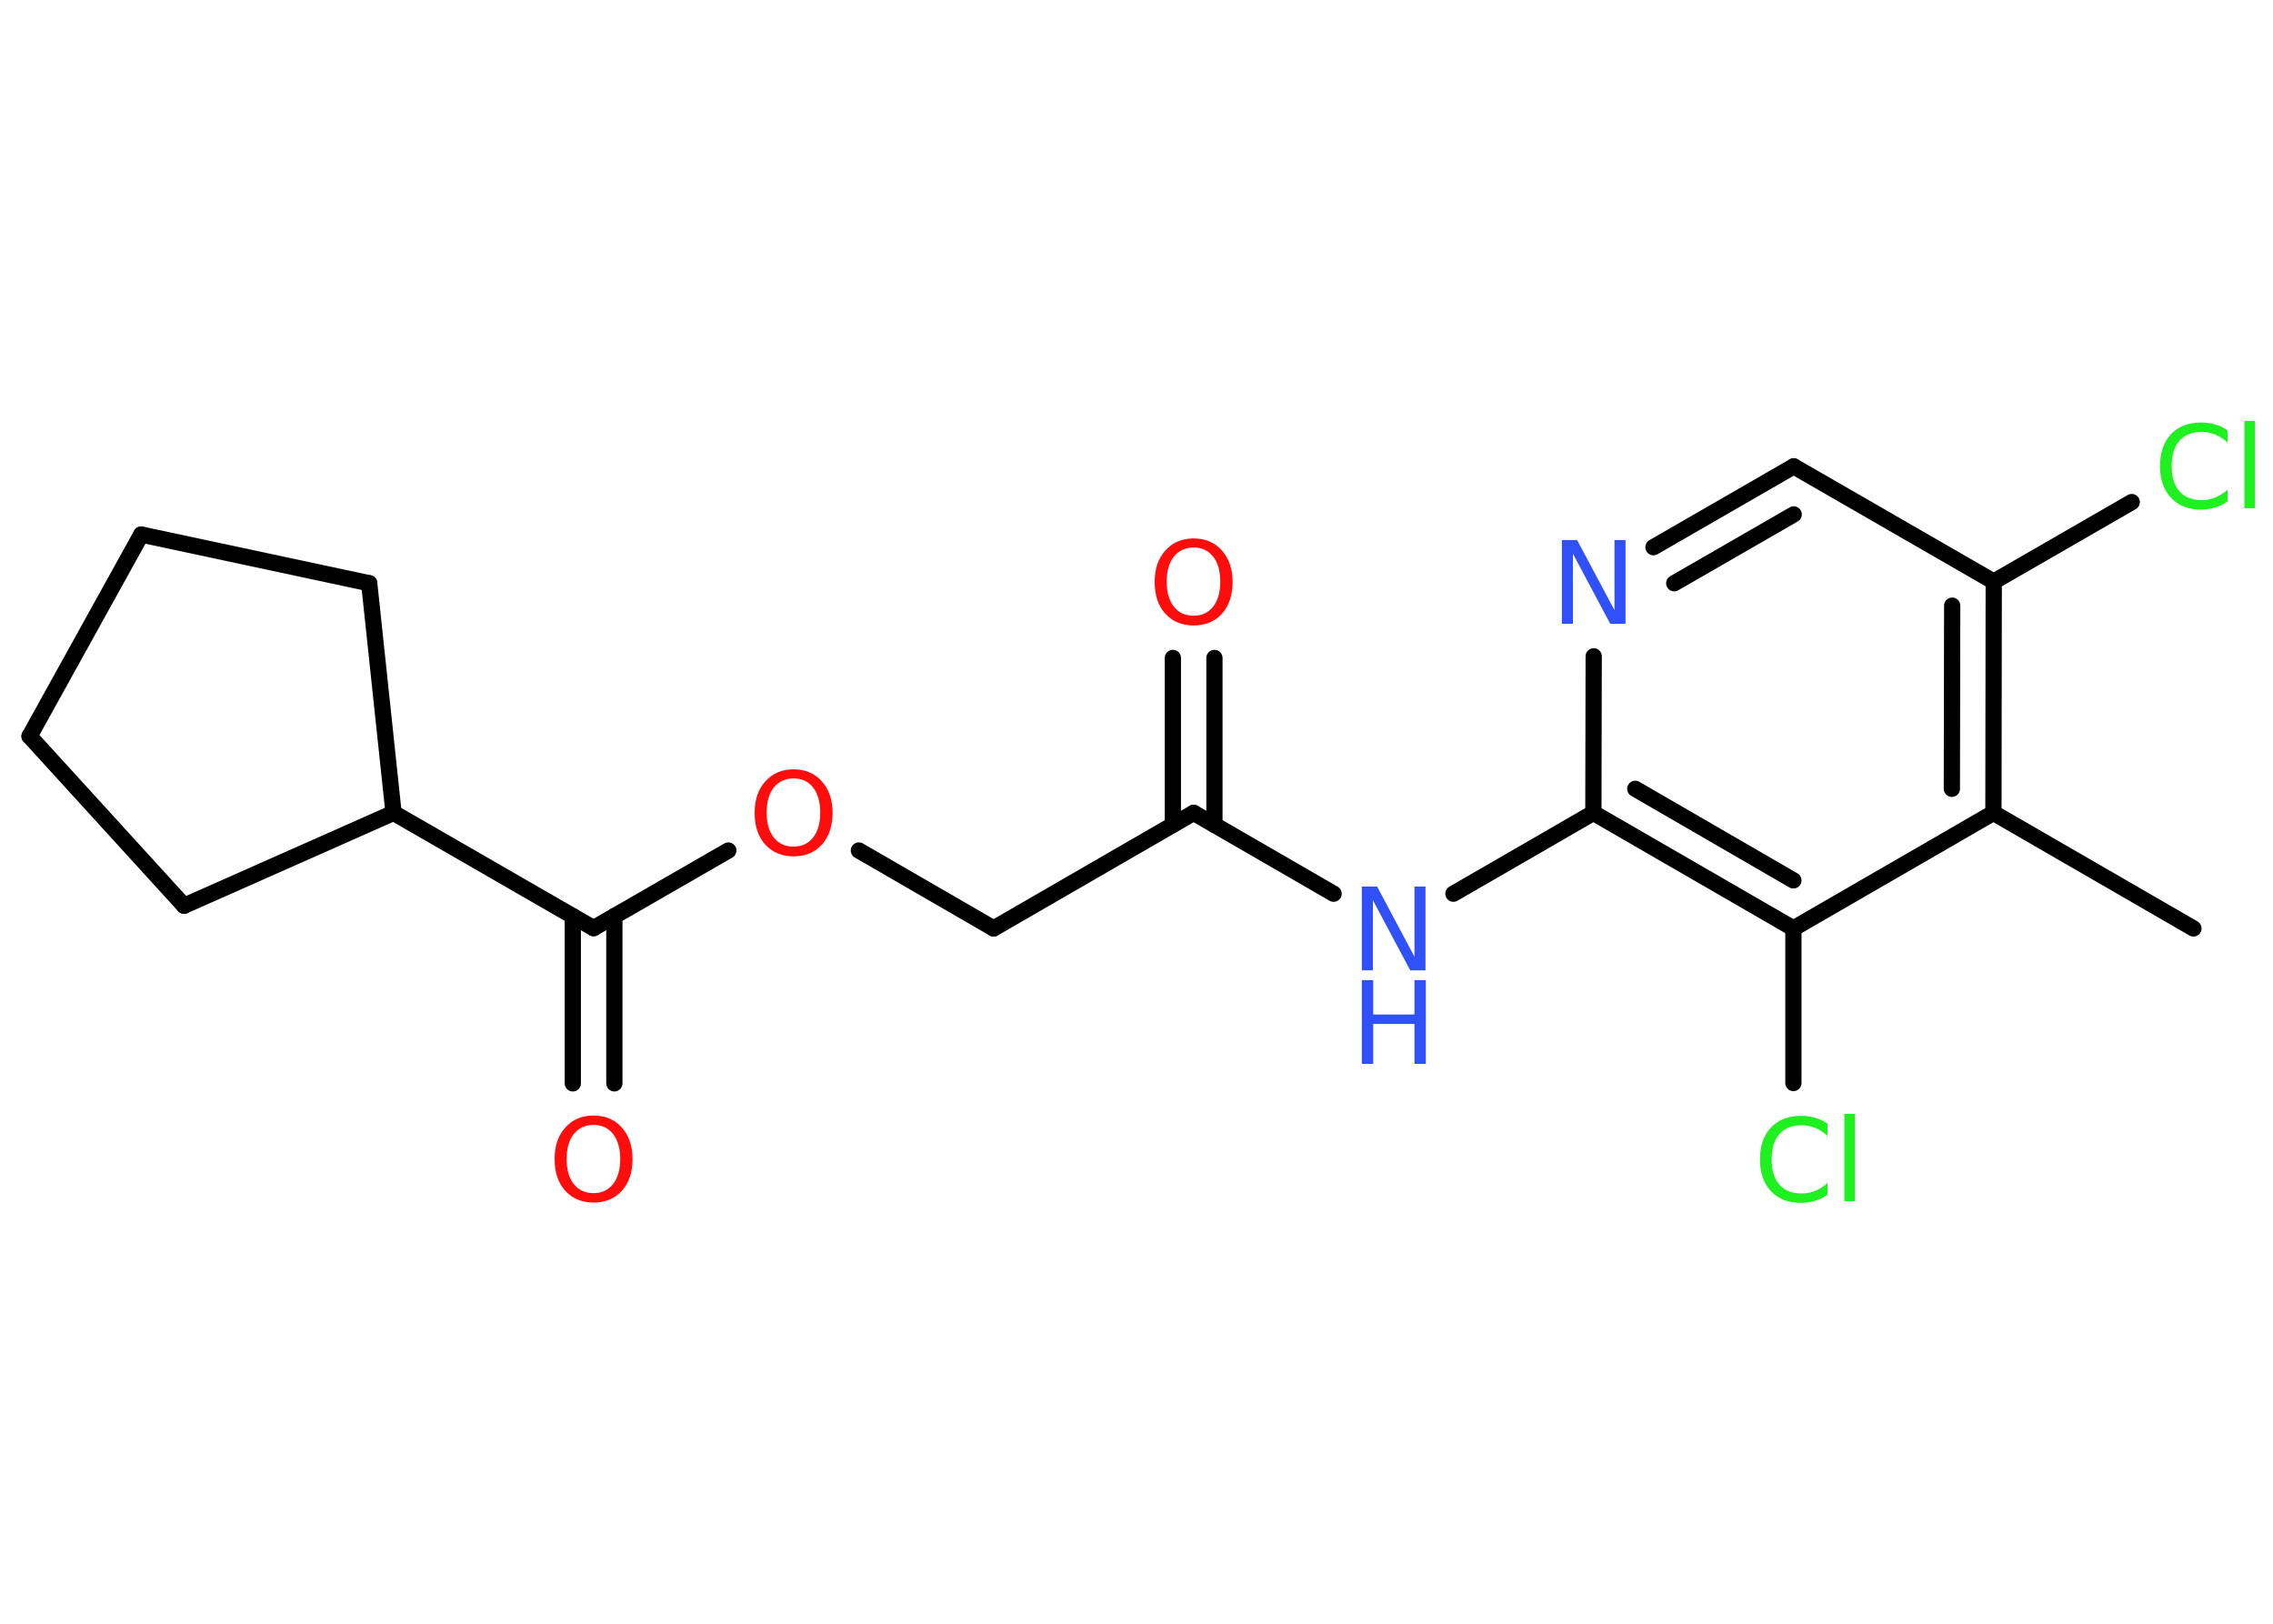 <?xml version='1.0' encoding='UTF-8'?>
<!DOCTYPE svg PUBLIC "-//W3C//DTD SVG 1.1//EN" "http://www.w3.org/Graphics/SVG/1.1/DTD/svg11.dtd">
<svg version='1.2' xmlns='http://www.w3.org/2000/svg' xmlns:xlink='http://www.w3.org/1999/xlink' width='70.0mm' height='50.0mm' viewBox='0 0 70.0 50.0'>
  <desc>Generated by the Chemistry Development Kit (http://github.com/cdk)</desc>
  <g stroke-linecap='round' stroke-linejoin='round' stroke='#000000' stroke-width='.5' fill='#FF0D0D'>
    <rect x='.0' y='.0' width='70.0' height='50.0' fill='#FFFFFF' stroke='none'/>
    <g id='mol1' class='mol'>
      <line id='mol1bnd1' class='bond' x1='67.55' y1='28.59' x2='61.39' y2='25.03'/>
      <g id='mol1bnd2' class='bond'>
        <line x1='61.39' y1='25.03' x2='61.4' y2='17.91'/>
        <line x1='60.11' y1='24.29' x2='60.12' y2='18.65'/>
      </g>
      <line id='mol1bnd3' class='bond' x1='61.4' y1='17.91' x2='65.65' y2='15.46'/>
      <line id='mol1bnd4' class='bond' x1='61.4' y1='17.91' x2='55.24' y2='14.36'/>
      <g id='mol1bnd5' class='bond'>
        <line x1='55.24' y1='14.36' x2='50.92' y2='16.85'/>
        <line x1='55.24' y1='15.84' x2='51.56' y2='17.96'/>
      </g>
      <line id='mol1bnd6' class='bond' x1='49.08' y1='20.21' x2='49.07' y2='25.03'/>
      <line id='mol1bnd7' class='bond' x1='49.07' y1='25.03' x2='44.76' y2='27.52'/>
      <line id='mol1bnd8' class='bond' x1='41.07' y1='27.52' x2='36.76' y2='25.03'/>
      <g id='mol1bnd9' class='bond'>
        <line x1='36.12' y1='25.4' x2='36.12' y2='20.26'/>
        <line x1='37.4' y1='25.4' x2='37.4' y2='20.26'/>
      </g>
      <line id='mol1bnd10' class='bond' x1='36.76' y1='25.03' x2='30.6' y2='28.59'/>
      <line id='mol1bnd11' class='bond' x1='30.6' y1='28.59' x2='26.45' y2='26.19'/>
      <line id='mol1bnd12' class='bond' x1='22.43' y1='26.19' x2='18.28' y2='28.58'/>
      <g id='mol1bnd13' class='bond'>
        <line x1='18.92' y1='28.21' x2='18.92' y2='33.36'/>
        <line x1='17.64' y1='28.21' x2='17.64' y2='33.36'/>
      </g>
      <line id='mol1bnd14' class='bond' x1='18.28' y1='28.58' x2='12.12' y2='25.03'/>
      <line id='mol1bnd15' class='bond' x1='12.12' y1='25.03' x2='11.37' y2='17.96'/>
      <line id='mol1bnd16' class='bond' x1='11.37' y1='17.96' x2='4.35' y2='16.46'/>
      <line id='mol1bnd17' class='bond' x1='4.35' y1='16.46' x2='.91' y2='22.67'/>
      <line id='mol1bnd18' class='bond' x1='.91' y1='22.67' x2='5.67' y2='27.89'/>
      <line id='mol1bnd19' class='bond' x1='12.12' y1='25.03' x2='5.67' y2='27.89'/>
      <g id='mol1bnd20' class='bond'>
        <line x1='49.07' y1='25.03' x2='55.23' y2='28.59'/>
        <line x1='50.36' y1='24.29' x2='55.23' y2='27.11'/>
      </g>
      <line id='mol1bnd21' class='bond' x1='61.39' y1='25.03' x2='55.23' y2='28.59'/>
      <line id='mol1bnd22' class='bond' x1='55.23' y1='28.59' x2='55.23' y2='33.35'/>
      <path id='mol1atm4' class='atom' d='M68.6 13.26v.37q-.18 -.17 -.38 -.25q-.2 -.08 -.42 -.08q-.44 .0 -.68 .27q-.24 .27 -.24 .78q.0 .51 .24 .78q.24 .27 .68 .27q.23 .0 .42 -.08q.2 -.08 .38 -.24v.36q-.18 .13 -.39 .19q-.2 .06 -.43 .06q-.59 .0 -.92 -.36q-.34 -.36 -.34 -.98q.0 -.62 .34 -.98q.34 -.36 .92 -.36q.23 .0 .44 .06q.21 .06 .39 .19zM69.12 12.96h.32v2.69h-.32v-2.69z' stroke='none' fill='#1FF01F'/>
      <path id='mol1atm6' class='atom' d='M48.1 16.63h.47l1.15 2.16v-2.16h.34v2.58h-.47l-1.15 -2.16v2.16h-.34v-2.58z' stroke='none' fill='#3050F8'/>
      <g id='mol1atm8' class='atom'>
        <path d='M41.94 27.3h.47l1.15 2.16v-2.16h.34v2.58h-.47l-1.15 -2.16v2.16h-.34v-2.58z' stroke='none' fill='#3050F8'/>
        <path d='M41.94 30.18h.35v1.06h1.27v-1.06h.35v2.58h-.35v-1.23h-1.27v1.23h-.35v-2.58z' stroke='none' fill='#3050F8'/>
      </g>
      <path id='mol1atm10' class='atom' d='M36.76 16.86q-.38 .0 -.61 .28q-.22 .28 -.22 .77q.0 .49 .22 .77q.22 .28 .61 .28q.38 .0 .6 -.28q.22 -.28 .22 -.77q.0 -.49 -.22 -.77q-.22 -.28 -.6 -.28zM36.76 16.58q.54 .0 .87 .37q.33 .37 .33 .97q.0 .61 -.33 .98q-.33 .36 -.87 .36q-.54 .0 -.87 -.36q-.33 -.36 -.33 -.98q.0 -.61 .33 -.97q.33 -.37 .87 -.37z' stroke='none'/>
      <path id='mol1atm12' class='atom' d='M24.44 23.97q-.38 .0 -.61 .28q-.22 .28 -.22 .77q.0 .49 .22 .77q.22 .28 .61 .28q.38 .0 .6 -.28q.22 -.28 .22 -.77q.0 -.49 -.22 -.77q-.22 -.28 -.6 -.28zM24.44 23.69q.54 .0 .87 .37q.33 .37 .33 .97q.0 .61 -.33 .98q-.33 .36 -.87 .36q-.54 .0 -.87 -.36q-.33 -.36 -.33 -.98q.0 -.61 .33 -.97q.33 -.37 .87 -.37z' stroke='none'/>
      <path id='mol1atm14' class='atom' d='M18.28 34.64q-.38 .0 -.61 .28q-.22 .28 -.22 .77q.0 .49 .22 .77q.22 .28 .61 .28q.38 .0 .6 -.28q.22 -.28 .22 -.77q.0 -.49 -.22 -.77q-.22 -.28 -.6 -.28zM18.28 34.35q.54 .0 .87 .37q.33 .37 .33 .97q.0 .61 -.33 .98q-.33 .36 -.87 .36q-.54 .0 -.87 -.36q-.33 -.36 -.33 -.98q.0 -.61 .33 -.97q.33 -.37 .87 -.37z' stroke='none'/>
      <path id='mol1atm21' class='atom' d='M56.28 34.61v.37q-.18 -.17 -.38 -.25q-.2 -.08 -.42 -.08q-.44 .0 -.68 .27q-.24 .27 -.24 .78q.0 .51 .24 .78q.24 .27 .68 .27q.23 .0 .42 -.08q.2 -.08 .38 -.24v.36q-.18 .13 -.39 .19q-.2 .06 -.43 .06q-.59 .0 -.92 -.36q-.34 -.36 -.34 -.98q.0 -.62 .34 -.98q.34 -.36 .92 -.36q.23 .0 .44 .06q.21 .06 .39 .19zM56.8 34.3h.32v2.69h-.32v-2.69z' stroke='none' fill='#1FF01F'/>
    </g>
  </g>
</svg>
